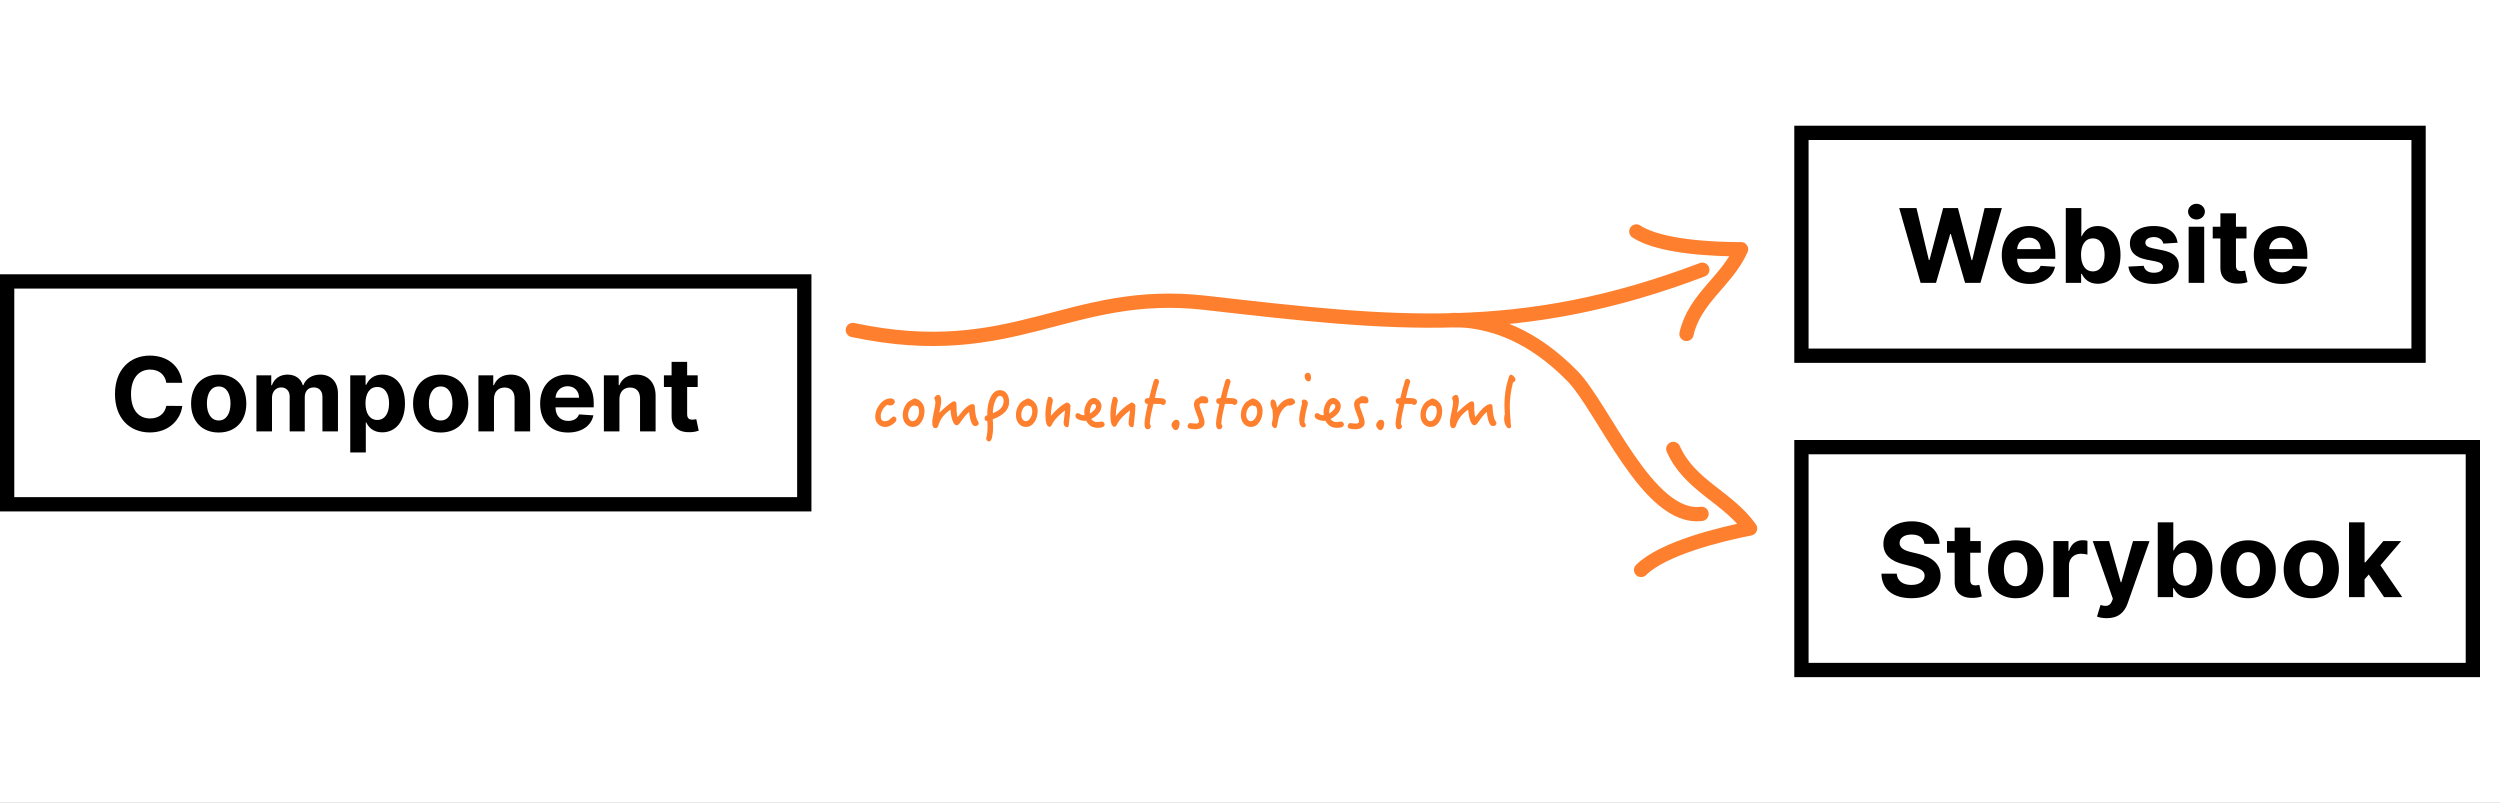 <svg width="875" height="281" viewBox="0 0 875 281" fill="none" xmlns="http://www.w3.org/2000/svg">
<rect x="0" y="0" width="875" height="281" fill="#333333" stroke="none"/>
<g clip-path="url(#clip0)">
<rect width="875" height="281" fill="white"/>
<rect x="2.5" y="98.5" width="279" height="78" stroke="black" stroke-width="5"/>
<rect x="630.5" y="46.5" width="216" height="78" stroke="black" stroke-width="5"/>
<rect x="630.5" y="156.5" width="235" height="78" stroke="black" stroke-width="5"/>
<path d="M63.806 133.984C63.077 127.938 58.501 124.46 52.441 124.46C45.525 124.46 40.245 129.344 40.245 137.909C40.245 146.449 45.435 151.358 52.441 151.358C59.153 151.358 63.205 146.896 63.806 142.077L58.207 142.051C57.682 144.851 55.484 146.462 52.531 146.462C48.555 146.462 45.857 143.509 45.857 137.909C45.857 132.463 48.516 129.357 52.569 129.357C55.599 129.357 57.785 131.108 58.207 133.984H63.806ZM76.546 151.384C82.503 151.384 86.21 147.305 86.21 141.259C86.21 135.173 82.503 131.108 76.546 131.108C70.588 131.108 66.881 135.173 66.881 141.259C66.881 147.305 70.588 151.384 76.546 151.384ZM76.571 147.165C73.822 147.165 72.416 144.646 72.416 141.22C72.416 137.794 73.822 135.263 76.571 135.263C79.269 135.263 80.675 137.794 80.675 141.22C80.675 144.646 79.269 147.165 76.571 147.165ZM89.751 151H95.197V139.213C95.197 137.04 96.578 135.595 98.394 135.595C100.183 135.595 101.385 136.822 101.385 138.753V151H106.665V139.009C106.665 136.976 107.828 135.595 109.81 135.595C111.548 135.595 112.852 136.682 112.852 138.868V151H118.286V137.794C118.286 133.537 115.754 131.108 112.098 131.108C109.222 131.108 106.984 132.578 106.179 134.828H105.974C105.348 132.553 103.341 131.108 100.643 131.108C97.997 131.108 95.99 132.514 95.172 134.828H94.942V131.364H89.751V151ZM122.587 158.364H128.033V147.855H128.2C128.954 149.491 130.603 151.32 133.773 151.32C138.248 151.32 141.738 147.778 141.738 141.207C141.738 134.457 138.094 131.108 133.786 131.108C130.501 131.108 128.928 133.064 128.2 134.662H127.957V131.364H122.587V158.364ZM127.918 141.182C127.918 137.679 129.401 135.442 132.048 135.442C134.745 135.442 136.177 137.781 136.177 141.182C136.177 144.608 134.719 146.986 132.048 146.986C129.427 146.986 127.918 144.685 127.918 141.182ZM154.241 151.384C160.198 151.384 163.906 147.305 163.906 141.259C163.906 135.173 160.198 131.108 154.241 131.108C148.283 131.108 144.576 135.173 144.576 141.259C144.576 147.305 148.283 151.384 154.241 151.384ZM154.266 147.165C151.518 147.165 150.112 144.646 150.112 141.22C150.112 137.794 151.518 135.263 154.266 135.263C156.964 135.263 158.37 137.794 158.37 141.22C158.37 144.646 156.964 147.165 154.266 147.165ZM172.893 139.648C172.906 137.116 174.414 135.634 176.613 135.634C178.799 135.634 180.116 137.065 180.103 139.469V151H185.549V138.497C185.549 133.92 182.864 131.108 178.773 131.108C175.859 131.108 173.749 132.54 172.867 134.828H172.637V131.364H167.447V151H172.893V139.648ZM198.79 151.384C203.648 151.384 206.921 149.018 207.688 145.375L202.651 145.043C202.101 146.538 200.695 147.318 198.88 147.318C196.157 147.318 194.431 145.516 194.431 142.588V142.575H207.803V141.08C207.803 134.406 203.763 131.108 198.573 131.108C192.794 131.108 189.049 135.212 189.049 141.271C189.049 147.497 192.743 151.384 198.79 151.384ZM194.431 139.2C194.546 136.963 196.246 135.173 198.662 135.173C201.027 135.173 202.664 136.861 202.676 139.2H194.431ZM216.803 139.648C216.816 137.116 218.324 135.634 220.523 135.634C222.709 135.634 224.026 137.065 224.013 139.469V151H229.459V138.497C229.459 133.92 226.775 131.108 222.684 131.108C219.769 131.108 217.659 132.54 216.777 134.828H216.547V131.364H211.357V151H216.803V139.648ZM244.196 131.364H240.501V126.659H235.055V131.364H232.371V135.455H235.055V145.682C235.03 149.53 237.651 151.435 241.601 151.268C243.007 151.217 244.004 150.936 244.554 150.757L243.697 146.705C243.429 146.756 242.854 146.884 242.342 146.884C241.256 146.884 240.501 146.474 240.501 144.966V135.455H244.196V131.364Z" fill="black"/>
<path d="M672.212 99H677.607L682.58 81.882H682.784L687.77 99H693.165L700.657 72.818H694.61L690.276 91.048H690.046L685.277 72.818H680.1L675.319 91.01H675.101L670.767 72.818H664.721L672.212 99ZM710.357 99.383C715.214 99.383 718.487 97.019 719.254 93.375L714.217 93.043C713.668 94.538 712.261 95.318 710.446 95.318C707.723 95.318 705.997 93.516 705.997 90.588V90.575H719.369V89.079C719.369 82.406 715.33 79.108 710.139 79.108C704.361 79.108 700.615 83.212 700.615 89.271C700.615 95.497 704.31 99.383 710.357 99.383ZM705.997 87.2C706.112 84.963 707.812 83.173 710.229 83.173C712.594 83.173 714.23 84.861 714.243 87.2H705.997ZM723.026 99H728.395V95.855H728.638C729.392 97.492 731.041 99.32 734.212 99.32C738.686 99.32 742.176 95.778 742.176 89.207C742.176 82.457 738.533 79.108 734.224 79.108C730.939 79.108 729.366 81.064 728.638 82.662H728.472V72.818H723.026V99ZM728.357 89.182C728.357 85.679 729.839 83.442 732.486 83.442C735.183 83.442 736.615 85.781 736.615 89.182C736.615 92.608 735.158 94.986 732.486 94.986C729.865 94.986 728.357 92.685 728.357 89.182ZM762.148 84.963C761.662 81.345 758.748 79.108 753.787 79.108C748.763 79.108 745.452 81.435 745.465 85.219C745.452 88.159 747.306 90.064 751.141 90.831L754.542 91.508C756.255 91.854 757.034 92.48 757.06 93.465C757.034 94.628 755.769 95.459 753.864 95.459C751.921 95.459 750.63 94.628 750.297 93.03L744.941 93.311C745.452 97.07 748.648 99.383 753.851 99.383C758.939 99.383 762.583 96.788 762.596 92.915C762.583 90.077 760.729 88.376 756.919 87.597L753.365 86.881C751.537 86.484 750.86 85.858 750.873 84.912C750.86 83.736 752.189 82.969 753.877 82.969C755.769 82.969 756.894 84.004 757.162 85.27L762.148 84.963ZM766.025 99H771.471V79.364H766.025V99ZM768.761 76.832C770.384 76.832 771.714 75.592 771.714 74.071C771.714 72.562 770.384 71.322 768.761 71.322C767.15 71.322 765.82 72.562 765.82 74.071C765.82 75.592 767.15 76.832 768.761 76.832ZM786.278 79.364H782.583V74.659H777.137V79.364H774.453V83.454H777.137V93.682C777.112 97.53 779.733 99.435 783.683 99.269C785.089 99.217 786.086 98.936 786.636 98.757L785.779 94.704C785.511 94.756 784.936 94.883 784.424 94.883C783.338 94.883 782.583 94.474 782.583 92.966V83.454H786.278V79.364ZM798.564 99.383C803.422 99.383 806.694 97.019 807.461 93.375L802.424 93.043C801.875 94.538 800.468 95.318 798.653 95.318C795.93 95.318 794.204 93.516 794.204 90.588V90.575H807.576V89.079C807.576 82.406 803.537 79.108 798.346 79.108C792.568 79.108 788.822 83.212 788.822 89.271C788.822 95.497 792.517 99.383 798.564 99.383ZM794.204 87.2C794.319 84.963 796.02 83.173 798.436 83.173C800.801 83.173 802.437 84.861 802.45 87.2H794.204Z" fill="black"/>
<path d="M673.545 190.348H678.85C678.774 185.682 674.939 182.46 669.109 182.46C663.369 182.46 659.163 185.631 659.189 190.386C659.176 194.247 661.899 196.459 666.322 197.52L669.173 198.236C672.024 198.926 673.609 199.744 673.622 201.509C673.609 203.426 671.794 204.73 668.981 204.73C666.105 204.73 664.034 203.401 663.855 200.78H658.498C658.639 206.443 662.691 209.371 669.045 209.371C675.437 209.371 679.196 206.315 679.208 201.521C679.196 197.162 675.91 194.848 671.359 193.825L669.007 193.263C666.731 192.739 664.826 191.895 664.865 190.016C664.865 188.328 666.36 187.088 669.071 187.088C671.717 187.088 673.341 188.29 673.545 190.348ZM693.274 189.364H689.58V184.659H684.134V189.364H681.449V193.455H684.134V203.682C684.108 207.53 686.729 209.435 690.679 209.268C692.085 209.217 693.082 208.936 693.632 208.757L692.776 204.705C692.507 204.756 691.932 204.884 691.42 204.884C690.334 204.884 689.58 204.474 689.58 202.966V193.455H693.274V189.364ZM705.483 209.384C711.44 209.384 715.148 205.305 715.148 199.259C715.148 193.173 711.44 189.108 705.483 189.108C699.526 189.108 695.818 193.173 695.818 199.259C695.818 205.305 699.526 209.384 705.483 209.384ZM705.509 205.165C702.76 205.165 701.354 202.646 701.354 199.22C701.354 195.794 702.76 193.263 705.509 193.263C708.206 193.263 709.612 195.794 709.612 199.22C709.612 202.646 708.206 205.165 705.509 205.165ZM718.689 209H724.135V197.891C724.135 195.474 725.899 193.812 728.303 193.812C729.057 193.812 730.092 193.94 730.604 194.107V189.274C730.118 189.159 729.44 189.082 728.891 189.082C726.692 189.082 724.889 190.361 724.173 192.79H723.969V189.364H718.689V209ZM737.379 216.364C741.432 216.364 743.58 214.293 744.692 211.122L752.324 189.389L746.558 189.364L742.455 203.784H742.25L738.185 189.364H732.457L739.501 209.562L739.182 210.393C738.466 212.234 737.098 212.324 735.18 211.736L733.953 215.801C734.733 216.134 735.999 216.364 737.379 216.364ZM755.213 209H760.582V205.855H760.825C761.58 207.491 763.229 209.32 766.399 209.32C770.874 209.32 774.364 205.778 774.364 199.207C774.364 192.457 770.72 189.108 766.412 189.108C763.126 189.108 761.554 191.064 760.825 192.662H760.659V182.818H755.213V209ZM760.544 199.182C760.544 195.679 762.027 193.442 764.673 193.442C767.371 193.442 768.803 195.781 768.803 199.182C768.803 202.608 767.345 204.986 764.673 204.986C762.053 204.986 760.544 202.685 760.544 199.182ZM786.87 209.384C792.827 209.384 796.534 205.305 796.534 199.259C796.534 193.173 792.827 189.108 786.87 189.108C780.912 189.108 777.205 193.173 777.205 199.259C777.205 205.305 780.912 209.384 786.87 209.384ZM786.895 205.165C784.147 205.165 782.74 202.646 782.74 199.22C782.74 195.794 784.147 193.263 786.895 193.263C789.593 193.263 790.999 195.794 790.999 199.22C790.999 202.646 789.593 205.165 786.895 205.165ZM808.948 209.384C814.905 209.384 818.613 205.305 818.613 199.259C818.613 193.173 814.905 189.108 808.948 189.108C802.99 189.108 799.283 193.173 799.283 199.259C799.283 205.305 802.99 209.384 808.948 209.384ZM808.973 205.165C806.225 205.165 804.819 202.646 804.819 199.22C804.819 195.794 806.225 193.263 808.973 193.263C811.671 193.263 813.077 195.794 813.077 199.22C813.077 202.646 811.671 205.165 808.973 205.165ZM822.154 209H827.6V202.761L829.07 201.087L834.426 209H840.806L833.148 197.865L840.435 189.364H834.184L827.894 196.817H827.6V182.818H822.154V209Z" fill="black"/>
<path d="M298.5 115.5C355 127.5 374.084 100.513 422 106C487.5 113.5 532.145 118.575 595.807 94.407" stroke="#FE7F2D" stroke-width="5" stroke-miterlimit="10" stroke-linecap="round" stroke-linejoin="round"/>
<path d="M590.279 116.865C593.124 104.325 604.351 98.462 609.37 87.234C599.982 87.26 580.952 86.458 572.714 81.01" stroke="#FE7F2D" stroke-width="5" stroke-miterlimit="10" stroke-linecap="round" stroke-linejoin="round"/>
<path d="M595.542 179.85C576.804 182.25 561.223 142.691 550.307 131.577C536.728 117.756 522.736 112.189 508.726 111.984" stroke="#FE7F2D" stroke-width="5" stroke-miterlimit="10" stroke-linecap="round"/>
<path d="M585.653 157.132C591.386 170.024 604.724 173.943 612.519 184.959C602.412 186.929 582.096 191.849 574.385 199.476" stroke="#FE7F2D" stroke-width="5" stroke-miterlimit="10" stroke-linecap="round" stroke-linejoin="round"/>
<path d="M313.753 146.792C313.753 146.552 313.657 146.312 313.465 146.072C313.273 145.88 313.057 145.76 312.817 145.76C312.625 145.76 312.337 145.928 312.001 146.24C311.713 146.48 311.425 146.72 311.185 146.96C310.777 147.272 310.273 147.416 309.673 147.416C308.713 147.416 308.257 146.84 308.257 145.64C308.257 144.896 308.473 144.152 308.905 143.432C309.337 142.712 309.865 142.112 310.513 141.68C310.801 141.848 311.233 141.92 311.833 141.92C312.145 141.92 312.457 141.8 312.769 141.512C313.033 141.224 313.177 140.96 313.177 140.672C313.177 140.288 313.033 140 312.745 139.76C312.433 139.544 312.097 139.424 311.737 139.424C310.225 139.424 308.881 140.216 307.729 141.776C306.793 143.024 306.337 144.392 306.337 145.88C306.337 146.936 306.673 147.776 307.345 148.448C308.017 149.096 308.857 149.432 309.865 149.432C310.777 149.432 311.713 149.072 312.625 148.352C313.369 147.776 313.753 147.272 313.753 146.792ZM323.578 143.72C323.578 142.784 323.314 141.92 322.786 141.152C322.234 140.408 321.538 139.88 320.698 139.592C320.362 139.496 320.17 139.448 320.122 139.448C319.93 139.448 319.714 139.568 319.426 139.76C319.09 139.952 318.826 140.096 318.634 140.168C317.818 140.576 317.146 141.296 316.666 142.304C316.186 143.216 315.97 144.2 315.97 145.232C315.97 146.456 316.282 147.464 316.954 148.256C317.626 149.024 318.466 149.432 319.474 149.432C320.626 149.432 321.61 148.904 322.402 147.8C323.17 146.696 323.578 145.352 323.578 143.72ZM321.682 144.08C321.682 144.896 321.442 145.64 321.01 146.336C320.53 147.056 320.026 147.416 319.45 147.416C318.97 147.416 318.586 147.2 318.298 146.744C317.986 146.312 317.842 145.808 317.842 145.232C317.842 144.464 318.01 143.744 318.394 143.072C318.826 142.304 319.378 141.896 320.05 141.896C320.29 142.04 320.602 142.112 320.986 142.112C321.442 142.4 321.682 143.072 321.682 144.08ZM342.56 147.992C342.56 147.92 342.44 147.68 342.2 147.296C341.624 146.432 341.288 144.752 341.192 142.304C341.168 141.728 340.904 141.44 340.376 141.44C339.152 141.44 337.424 142.976 335.168 146C334.904 145.28 334.784 143.984 334.784 142.16C334.784 141.536 334.736 141.104 334.664 140.912C334.544 140.624 334.28 140.456 333.896 140.456C333.272 140.456 331.568 141.8 328.736 144.464C329.192 142.4 329.432 141.08 329.432 140.456C329.432 138.968 329.072 138.2 328.376 138.2C328.064 138.2 327.776 138.32 327.512 138.56C327.224 138.8 327.056 139.112 327.032 139.496C327.272 139.976 327.392 140.456 327.392 140.912C327.392 141.44 327.2 142.52 326.84 144.2C326.456 145.928 326.288 147.128 326.288 147.848C326.288 149.192 326.648 149.864 327.392 149.864C327.896 149.864 328.256 149.528 328.448 148.856C329.072 146.696 330.488 144.872 332.672 143.384C332.816 145.376 333.152 146.912 333.728 147.968C334.016 148.544 334.4 148.832 334.832 148.832C335.264 148.832 335.72 148.472 336.2 147.728C337.208 146.24 338.192 145.04 339.176 144.152C339.56 147.464 340.256 149.12 341.264 149.12C342.128 149.12 342.56 148.76 342.56 147.992ZM353.205 140.696C353.205 139.544 352.941 138.584 352.413 137.816C351.837 136.976 350.997 136.544 349.941 136.544C348.429 136.544 347.253 137.6 346.413 139.712C345.837 141.176 345.549 142.856 345.549 144.728C345.549 144.968 345.549 145.16 345.573 145.28C344.901 145.52 344.589 145.88 344.589 146.384C344.589 147.008 344.901 147.344 345.573 147.392C345.621 147.776 345.645 148.352 345.645 149.12C345.645 150.656 345.549 151.736 345.405 152.408C345.237 153.056 345.165 153.416 345.165 153.488C345.165 153.752 345.261 153.992 345.453 154.208C345.645 154.4 345.885 154.52 346.149 154.52C346.653 154.52 347.013 154.016 347.229 153.032C347.469 151.928 347.589 150.8 347.589 149.696C347.589 148.688 347.541 147.704 347.469 146.744C351.285 145.352 353.205 143.336 353.205 140.696ZM351.285 140.288C351.285 142.256 350.013 143.696 347.493 144.608C347.493 143.312 347.709 141.992 348.165 140.696C348.669 139.28 349.269 138.56 349.941 138.56C350.349 138.56 350.685 138.752 350.949 139.088C351.165 139.424 351.285 139.832 351.285 140.288ZM363.187 143.72C363.187 142.784 362.923 141.92 362.395 141.152C361.843 140.408 361.147 139.88 360.307 139.592C359.971 139.496 359.779 139.448 359.731 139.448C359.539 139.448 359.323 139.568 359.035 139.76C358.699 139.952 358.435 140.096 358.243 140.168C357.427 140.576 356.755 141.296 356.275 142.304C355.795 143.216 355.579 144.2 355.579 145.232C355.579 146.456 355.891 147.464 356.563 148.256C357.235 149.024 358.075 149.432 359.083 149.432C360.235 149.432 361.219 148.904 362.011 147.8C362.779 146.696 363.187 145.352 363.187 143.72ZM361.291 144.08C361.291 144.896 361.051 145.64 360.619 146.336C360.139 147.056 359.635 147.416 359.059 147.416C358.579 147.416 358.195 147.2 357.907 146.744C357.595 146.312 357.451 145.808 357.451 145.232C357.451 144.464 357.619 143.744 358.003 143.072C358.435 142.304 358.987 141.896 359.659 141.896C359.899 142.04 360.211 142.112 360.595 142.112C361.051 142.4 361.291 143.072 361.291 144.08ZM374.658 142.112C374.658 141.752 374.49 141.464 374.202 141.224C373.914 141.008 373.602 140.888 373.266 140.864C371.322 141.944 369.498 143.528 367.794 145.592C367.794 144.392 367.914 143.168 368.154 141.896C368.274 141.32 368.394 140.792 368.514 140.312C368.514 139.928 368.394 139.592 368.154 139.28C367.914 139.016 367.602 138.872 367.242 138.872C366.954 138.872 366.786 139.064 366.69 139.4C366.162 141.344 365.898 143.24 365.898 145.112C365.898 147.968 366.378 149.384 367.386 149.384C367.626 149.384 367.866 149.168 368.106 148.784C368.25 148.496 368.394 148.184 368.562 147.896C369.378 146.552 370.77 145.136 372.762 143.624L372.402 146.696C372.306 147.584 372.258 148.04 372.258 148.064C372.258 148.448 372.378 148.784 372.618 149.096C372.858 149.384 373.146 149.528 373.506 149.528C373.842 149.528 374.034 149.288 374.082 148.856C374.466 145.472 374.658 143.216 374.658 142.112ZM386.623 148.568C386.623 148.328 386.527 148.088 386.335 147.848C386.143 147.656 385.903 147.536 385.663 147.536C385.471 147.536 385.159 147.584 384.751 147.632C384.343 147.68 384.031 147.704 383.839 147.704C383.119 147.704 382.495 147.368 381.919 146.672C384.319 145.376 385.519 143.84 385.519 142.064C385.519 141.392 385.231 140.744 384.655 140.168C384.079 139.592 383.503 139.304 382.903 139.304C381.871 139.304 381.031 139.904 380.359 141.08C379.783 142.088 379.495 143.168 379.495 144.32C379.495 144.56 379.519 144.896 379.591 145.304H379.039C378.703 145.304 378.391 145.184 378.055 144.944C377.719 144.704 377.479 144.584 377.335 144.584C376.711 144.584 376.399 144.92 376.399 145.592C376.399 146.12 376.783 146.552 377.599 146.888C378.223 147.152 378.823 147.272 379.447 147.272H380.167C381.031 148.928 382.375 149.744 384.199 149.744C385.807 149.744 386.623 149.336 386.623 148.568ZM383.623 142.16C383.623 142.952 382.903 143.816 381.463 144.752V144.32C381.463 143.672 381.559 143.048 381.799 142.448C382.039 141.728 382.375 141.368 382.807 141.368C382.999 141.368 383.191 141.464 383.383 141.608C383.527 141.8 383.623 141.968 383.623 142.16ZM397.392 142.112C397.392 141.752 397.224 141.464 396.936 141.224C396.648 141.008 396.336 140.888 396 140.864C394.056 141.944 392.232 143.528 390.528 145.592C390.528 144.392 390.648 143.168 390.888 141.896C391.008 141.32 391.128 140.792 391.248 140.312C391.248 139.928 391.128 139.592 390.888 139.28C390.648 139.016 390.336 138.872 389.976 138.872C389.688 138.872 389.52 139.064 389.424 139.4C388.896 141.344 388.632 143.24 388.632 145.112C388.632 147.968 389.112 149.384 390.12 149.384C390.36 149.384 390.6 149.168 390.84 148.784C390.984 148.496 391.128 148.184 391.296 147.896C392.112 146.552 393.504 145.136 395.496 143.624L395.136 146.696C395.04 147.584 394.992 148.04 394.992 148.064C394.992 148.448 395.112 148.784 395.352 149.096C395.592 149.384 395.88 149.528 396.24 149.528C396.576 149.528 396.768 149.288 396.816 148.856C397.2 145.472 397.392 143.216 397.392 142.112ZM408.061 140.576C408.061 139.808 407.365 139.4 405.973 139.328C404.965 139.304 404.365 139.28 404.197 139.28C404.533 137.696 404.845 136.424 405.133 135.44C405.349 134.768 405.541 134.192 405.685 133.688C405.613 132.968 405.277 132.608 404.653 132.608C404.221 132.608 403.933 132.872 403.789 133.376C403.357 134.816 402.829 136.784 402.205 139.328C401.629 139.328 401.269 139.4 401.077 139.496C400.789 139.64 400.645 139.928 400.645 140.36C400.645 141.056 401.005 141.392 401.749 141.392L401.029 144.848C400.717 146.408 400.573 147.56 400.573 148.28C400.573 149.576 400.957 150.248 401.749 150.248C401.989 150.248 402.205 150.152 402.445 149.96C402.661 149.744 402.781 149.528 402.781 149.288C402.781 148.904 402.661 148.64 402.421 148.448C402.469 147.392 402.613 146.168 402.901 144.824C402.997 144.368 403.261 143.216 403.693 141.344C403.933 141.344 404.365 141.368 405.037 141.368C405.709 141.392 406.117 141.392 406.285 141.392C406.525 141.632 406.837 141.728 407.173 141.728C407.389 141.728 407.605 141.608 407.797 141.368C407.965 141.128 408.061 140.864 408.061 140.576ZM412.875 148.448C412.875 147.44 412.467 146.912 411.675 146.912C411.243 146.912 410.883 147.128 410.547 147.56C410.187 147.992 410.019 148.424 410.019 148.808C410.019 149.072 410.163 149.432 410.475 149.864C410.787 150.296 411.123 150.536 411.483 150.536C412.011 150.536 412.371 150.224 412.563 149.648C412.755 148.976 412.875 148.568 412.875 148.448ZM422.935 140.288C422.935 140.12 422.887 139.928 422.791 139.736C422.695 139.016 422.095 138.656 420.991 138.656C420.271 138.656 419.815 138.872 419.575 139.256C418.447 139.664 417.895 140.432 417.895 141.536C417.895 142.208 418.183 143.288 418.759 144.728C419.335 146.168 419.647 147.08 419.647 147.416C419.647 147.992 419.239 148.256 418.447 148.256C418.159 148.256 417.751 148.232 417.271 148.16C416.791 148.112 416.527 148.064 416.479 148.064C416.263 148.064 416.071 148.208 415.927 148.448C415.735 148.688 415.663 148.952 415.663 149.216C415.663 149.888 416.503 150.248 418.231 150.248C419.287 150.248 420.127 150.008 420.751 149.552C421.303 149.096 421.591 148.544 421.591 147.848C421.591 147.128 421.279 146 420.703 144.488C420.103 143 419.815 142.112 419.815 141.824C419.815 141.368 420.127 141.128 420.751 141.128C420.895 141.128 421.111 141.152 421.399 141.152C421.687 141.2 421.903 141.2 422.023 141.2C422.263 141.2 422.479 141.128 422.671 140.936C422.839 140.792 422.935 140.576 422.935 140.288ZM433.093 140.576C433.093 139.808 432.397 139.4 431.005 139.328C429.997 139.304 429.397 139.28 429.229 139.28C429.565 137.696 429.877 136.424 430.165 135.44C430.381 134.768 430.573 134.192 430.717 133.688C430.645 132.968 430.309 132.608 429.685 132.608C429.253 132.608 428.965 132.872 428.821 133.376C428.389 134.816 427.861 136.784 427.237 139.328C426.661 139.328 426.301 139.4 426.109 139.496C425.821 139.64 425.677 139.928 425.677 140.36C425.677 141.056 426.037 141.392 426.781 141.392L426.061 144.848C425.749 146.408 425.605 147.56 425.605 148.28C425.605 149.576 425.989 150.248 426.781 150.248C427.021 150.248 427.237 150.152 427.477 149.96C427.693 149.744 427.813 149.528 427.813 149.288C427.813 148.904 427.693 148.64 427.453 148.448C427.501 147.392 427.645 146.168 427.933 144.824C428.029 144.368 428.293 143.216 428.725 141.344C428.965 141.344 429.397 141.368 430.069 141.368C430.741 141.392 431.149 141.392 431.317 141.392C431.557 141.632 431.869 141.728 432.205 141.728C432.421 141.728 432.637 141.608 432.829 141.368C432.997 141.128 433.093 140.864 433.093 140.576ZM441.914 143.72C441.914 142.784 441.65 141.92 441.122 141.152C440.57 140.408 439.874 139.88 439.034 139.592C438.698 139.496 438.506 139.448 438.458 139.448C438.266 139.448 438.05 139.568 437.762 139.76C437.426 139.952 437.162 140.096 436.97 140.168C436.154 140.576 435.482 141.296 435.002 142.304C434.522 143.216 434.306 144.2 434.306 145.232C434.306 146.456 434.618 147.464 435.29 148.256C435.962 149.024 436.802 149.432 437.81 149.432C438.962 149.432 439.946 148.904 440.738 147.8C441.506 146.696 441.914 145.352 441.914 143.72ZM440.018 144.08C440.018 144.896 439.778 145.64 439.346 146.336C438.866 147.056 438.362 147.416 437.786 147.416C437.306 147.416 436.922 147.2 436.634 146.744C436.322 146.312 436.178 145.808 436.178 145.232C436.178 144.464 436.346 143.744 436.73 143.072C437.162 142.304 437.714 141.896 438.386 141.896C438.626 142.04 438.938 142.112 439.322 142.112C439.778 142.4 440.018 143.072 440.018 144.08ZM453.288 140.768C453.288 140.432 453.144 140.12 452.88 139.832C452.592 139.544 452.304 139.4 451.992 139.4C450.12 139.4 448.44 140.504 446.976 142.712C446.832 141.704 446.664 140.984 446.472 140.552C446.208 140.072 445.848 139.808 445.392 139.808C445.2 139.808 445.032 139.928 444.912 140.12C444.768 140.36 444.696 140.6 444.696 140.84C444.696 141.896 444.912 142.736 445.344 143.336C445.44 144.272 445.512 145.04 445.512 145.616C445.512 146.264 445.44 146.84 445.32 147.368C445.176 147.944 445.128 148.256 445.128 148.328C445.128 148.736 445.224 149.072 445.464 149.384C445.704 149.672 445.992 149.84 446.28 149.84C446.568 149.84 446.808 149.624 446.952 149.192C447.024 148.952 447.12 148.448 447.24 147.68C447.672 144.752 448.872 142.808 450.816 141.848C451.104 141.944 451.248 141.992 451.272 141.992C451.656 141.992 452.088 141.872 452.568 141.584C453.048 141.344 453.288 141.056 453.288 140.768ZM458.86 132.056C458.86 131.048 458.452 130.52 457.636 130.424C456.964 130.664 456.628 131.024 456.628 131.528C456.628 132.536 456.964 133.16 457.66 133.4C457.852 133.472 457.996 133.496 458.068 133.496C458.596 133.496 458.86 133.016 458.86 132.056ZM457.756 141.344C457.756 140.336 457.228 139.832 456.172 139.832C455.788 140.024 455.62 140.288 455.62 140.6C455.62 140.696 455.644 140.888 455.692 141.176C455.044 143.888 454.732 145.712 454.732 146.648C454.732 148.616 455.26 149.6 456.364 149.6C456.508 149.6 456.652 149.528 456.796 149.384C456.94 149.24 457.036 149.12 457.036 148.976C457.036 148.544 456.868 148.184 456.556 147.896C456.604 146.456 456.868 144.824 457.348 142.952L457.756 141.344ZM470.365 148.568C470.365 148.328 470.269 148.088 470.077 147.848C469.885 147.656 469.645 147.536 469.405 147.536C469.213 147.536 468.901 147.584 468.493 147.632C468.085 147.68 467.773 147.704 467.581 147.704C466.861 147.704 466.237 147.368 465.661 146.672C468.061 145.376 469.261 143.84 469.261 142.064C469.261 141.392 468.973 140.744 468.397 140.168C467.821 139.592 467.245 139.304 466.645 139.304C465.613 139.304 464.773 139.904 464.101 141.08C463.525 142.088 463.237 143.168 463.237 144.32C463.237 144.56 463.261 144.896 463.333 145.304H462.781C462.445 145.304 462.133 145.184 461.797 144.944C461.461 144.704 461.221 144.584 461.077 144.584C460.453 144.584 460.141 144.92 460.141 145.592C460.141 146.12 460.525 146.552 461.341 146.888C461.965 147.152 462.565 147.272 463.189 147.272H463.909C464.773 148.928 466.117 149.744 467.941 149.744C469.549 149.744 470.365 149.336 470.365 148.568ZM467.365 142.16C467.365 142.952 466.645 143.816 465.205 144.752V144.32C465.205 143.672 465.301 143.048 465.541 142.448C465.781 141.728 466.117 141.368 466.549 141.368C466.741 141.368 466.933 141.464 467.125 141.608C467.269 141.8 467.365 141.968 467.365 142.16ZM478.974 140.288C478.974 140.12 478.926 139.928 478.83 139.736C478.734 139.016 478.134 138.656 477.03 138.656C476.31 138.656 475.854 138.872 475.614 139.256C474.486 139.664 473.934 140.432 473.934 141.536C473.934 142.208 474.222 143.288 474.798 144.728C475.374 146.168 475.686 147.08 475.686 147.416C475.686 147.992 475.278 148.256 474.486 148.256C474.198 148.256 473.79 148.232 473.31 148.16C472.83 148.112 472.566 148.064 472.518 148.064C472.302 148.064 472.11 148.208 471.966 148.448C471.774 148.688 471.702 148.952 471.702 149.216C471.702 149.888 472.542 150.248 474.27 150.248C475.326 150.248 476.166 150.008 476.79 149.552C477.342 149.096 477.63 148.544 477.63 147.848C477.63 147.128 477.318 146 476.742 144.488C476.142 143 475.854 142.112 475.854 141.824C475.854 141.368 476.166 141.128 476.79 141.128C476.934 141.128 477.15 141.152 477.438 141.152C477.726 141.2 477.942 141.2 478.062 141.2C478.302 141.2 478.518 141.128 478.71 140.936C478.878 140.792 478.974 140.576 478.974 140.288ZM484.5 148.448C484.5 147.44 484.092 146.912 483.3 146.912C482.868 146.912 482.508 147.128 482.172 147.56C481.812 147.992 481.644 148.424 481.644 148.808C481.644 149.072 481.788 149.432 482.1 149.864C482.412 150.296 482.748 150.536 483.108 150.536C483.636 150.536 483.996 150.224 484.188 149.648C484.38 148.976 484.5 148.568 484.5 148.448ZM495.952 140.576C495.952 139.808 495.256 139.4 493.864 139.328C492.856 139.304 492.256 139.28 492.088 139.28C492.424 137.696 492.736 136.424 493.024 135.44C493.24 134.768 493.432 134.192 493.576 133.688C493.504 132.968 493.168 132.608 492.544 132.608C492.112 132.608 491.824 132.872 491.68 133.376C491.248 134.816 490.72 136.784 490.096 139.328C489.52 139.328 489.16 139.4 488.968 139.496C488.68 139.64 488.536 139.928 488.536 140.36C488.536 141.056 488.896 141.392 489.64 141.392L488.92 144.848C488.608 146.408 488.464 147.56 488.464 148.28C488.464 149.576 488.848 150.248 489.64 150.248C489.88 150.248 490.096 150.152 490.336 149.96C490.552 149.744 490.672 149.528 490.672 149.288C490.672 148.904 490.552 148.64 490.312 148.448C490.36 147.392 490.504 146.168 490.792 144.824C490.888 144.368 491.152 143.216 491.584 141.344C491.824 141.344 492.256 141.368 492.928 141.368C493.6 141.392 494.008 141.392 494.176 141.392C494.416 141.632 494.728 141.728 495.064 141.728C495.28 141.728 495.496 141.608 495.688 141.368C495.856 141.128 495.952 140.864 495.952 140.576ZM504.773 143.72C504.773 142.784 504.509 141.92 503.981 141.152C503.429 140.408 502.733 139.88 501.893 139.592C501.557 139.496 501.365 139.448 501.317 139.448C501.125 139.448 500.909 139.568 500.621 139.76C500.285 139.952 500.021 140.096 499.829 140.168C499.013 140.576 498.341 141.296 497.861 142.304C497.381 143.216 497.165 144.2 497.165 145.232C497.165 146.456 497.477 147.464 498.149 148.256C498.821 149.024 499.661 149.432 500.669 149.432C501.821 149.432 502.805 148.904 503.597 147.8C504.365 146.696 504.773 145.352 504.773 143.72ZM502.877 144.08C502.877 144.896 502.637 145.64 502.205 146.336C501.725 147.056 501.221 147.416 500.645 147.416C500.165 147.416 499.781 147.2 499.493 146.744C499.181 146.312 499.037 145.808 499.037 145.232C499.037 144.464 499.205 143.744 499.589 143.072C500.021 142.304 500.573 141.896 501.245 141.896C501.485 142.04 501.797 142.112 502.181 142.112C502.637 142.4 502.877 143.072 502.877 144.08ZM523.756 147.992C523.756 147.92 523.636 147.68 523.396 147.296C522.82 146.432 522.484 144.752 522.388 142.304C522.364 141.728 522.1 141.44 521.572 141.44C520.348 141.44 518.62 142.976 516.364 146C516.1 145.28 515.98 143.984 515.98 142.16C515.98 141.536 515.932 141.104 515.86 140.912C515.74 140.624 515.476 140.456 515.092 140.456C514.468 140.456 512.764 141.8 509.932 144.464C510.388 142.4 510.628 141.08 510.628 140.456C510.628 138.968 510.268 138.2 509.572 138.2C509.26 138.2 508.972 138.32 508.708 138.56C508.42 138.8 508.252 139.112 508.228 139.496C508.468 139.976 508.588 140.456 508.588 140.912C508.588 141.44 508.396 142.52 508.036 144.2C507.652 145.928 507.484 147.128 507.484 147.848C507.484 149.192 507.844 149.864 508.588 149.864C509.092 149.864 509.452 149.528 509.644 148.856C510.268 146.696 511.684 144.872 513.868 143.384C514.012 145.376 514.348 146.912 514.924 147.968C515.212 148.544 515.596 148.832 516.028 148.832C516.46 148.832 516.916 148.472 517.396 147.728C518.404 146.24 519.388 145.04 520.372 144.152C520.756 147.464 521.452 149.12 522.46 149.12C523.324 149.12 523.756 148.76 523.756 147.992ZM530.416 132.776C530.416 132.488 530.2 132.152 529.816 131.72C529.432 131.336 529.096 131.12 528.808 131.12C528.496 131.12 528.208 131.576 527.944 132.44C527.008 135.416 526.552 138.488 526.552 141.656C526.552 142.472 526.6 143.6 526.696 145.04C526.528 145.328 526.456 145.856 526.456 146.6C526.456 147.416 526.624 148.16 526.984 148.856C527.32 149.552 527.728 149.912 528.208 149.912C528.328 149.912 528.472 149.84 528.64 149.696C528.784 149.576 528.88 149.456 528.88 149.336C528.88 149.264 528.856 149.12 528.832 148.928C528.784 148.712 528.784 148.568 528.784 148.472C528.544 145.544 528.424 143.48 528.424 142.328C528.424 139.568 528.784 136.808 529.504 134.048L529.672 133.808C530.152 133.568 530.416 133.232 530.416 132.776Z" fill="#FE7F2D"/>
</g>
<defs>
<clipPath id="clip0">
<rect width="875" height="281" fill="white"/>
</clipPath>
</defs>
</svg>
